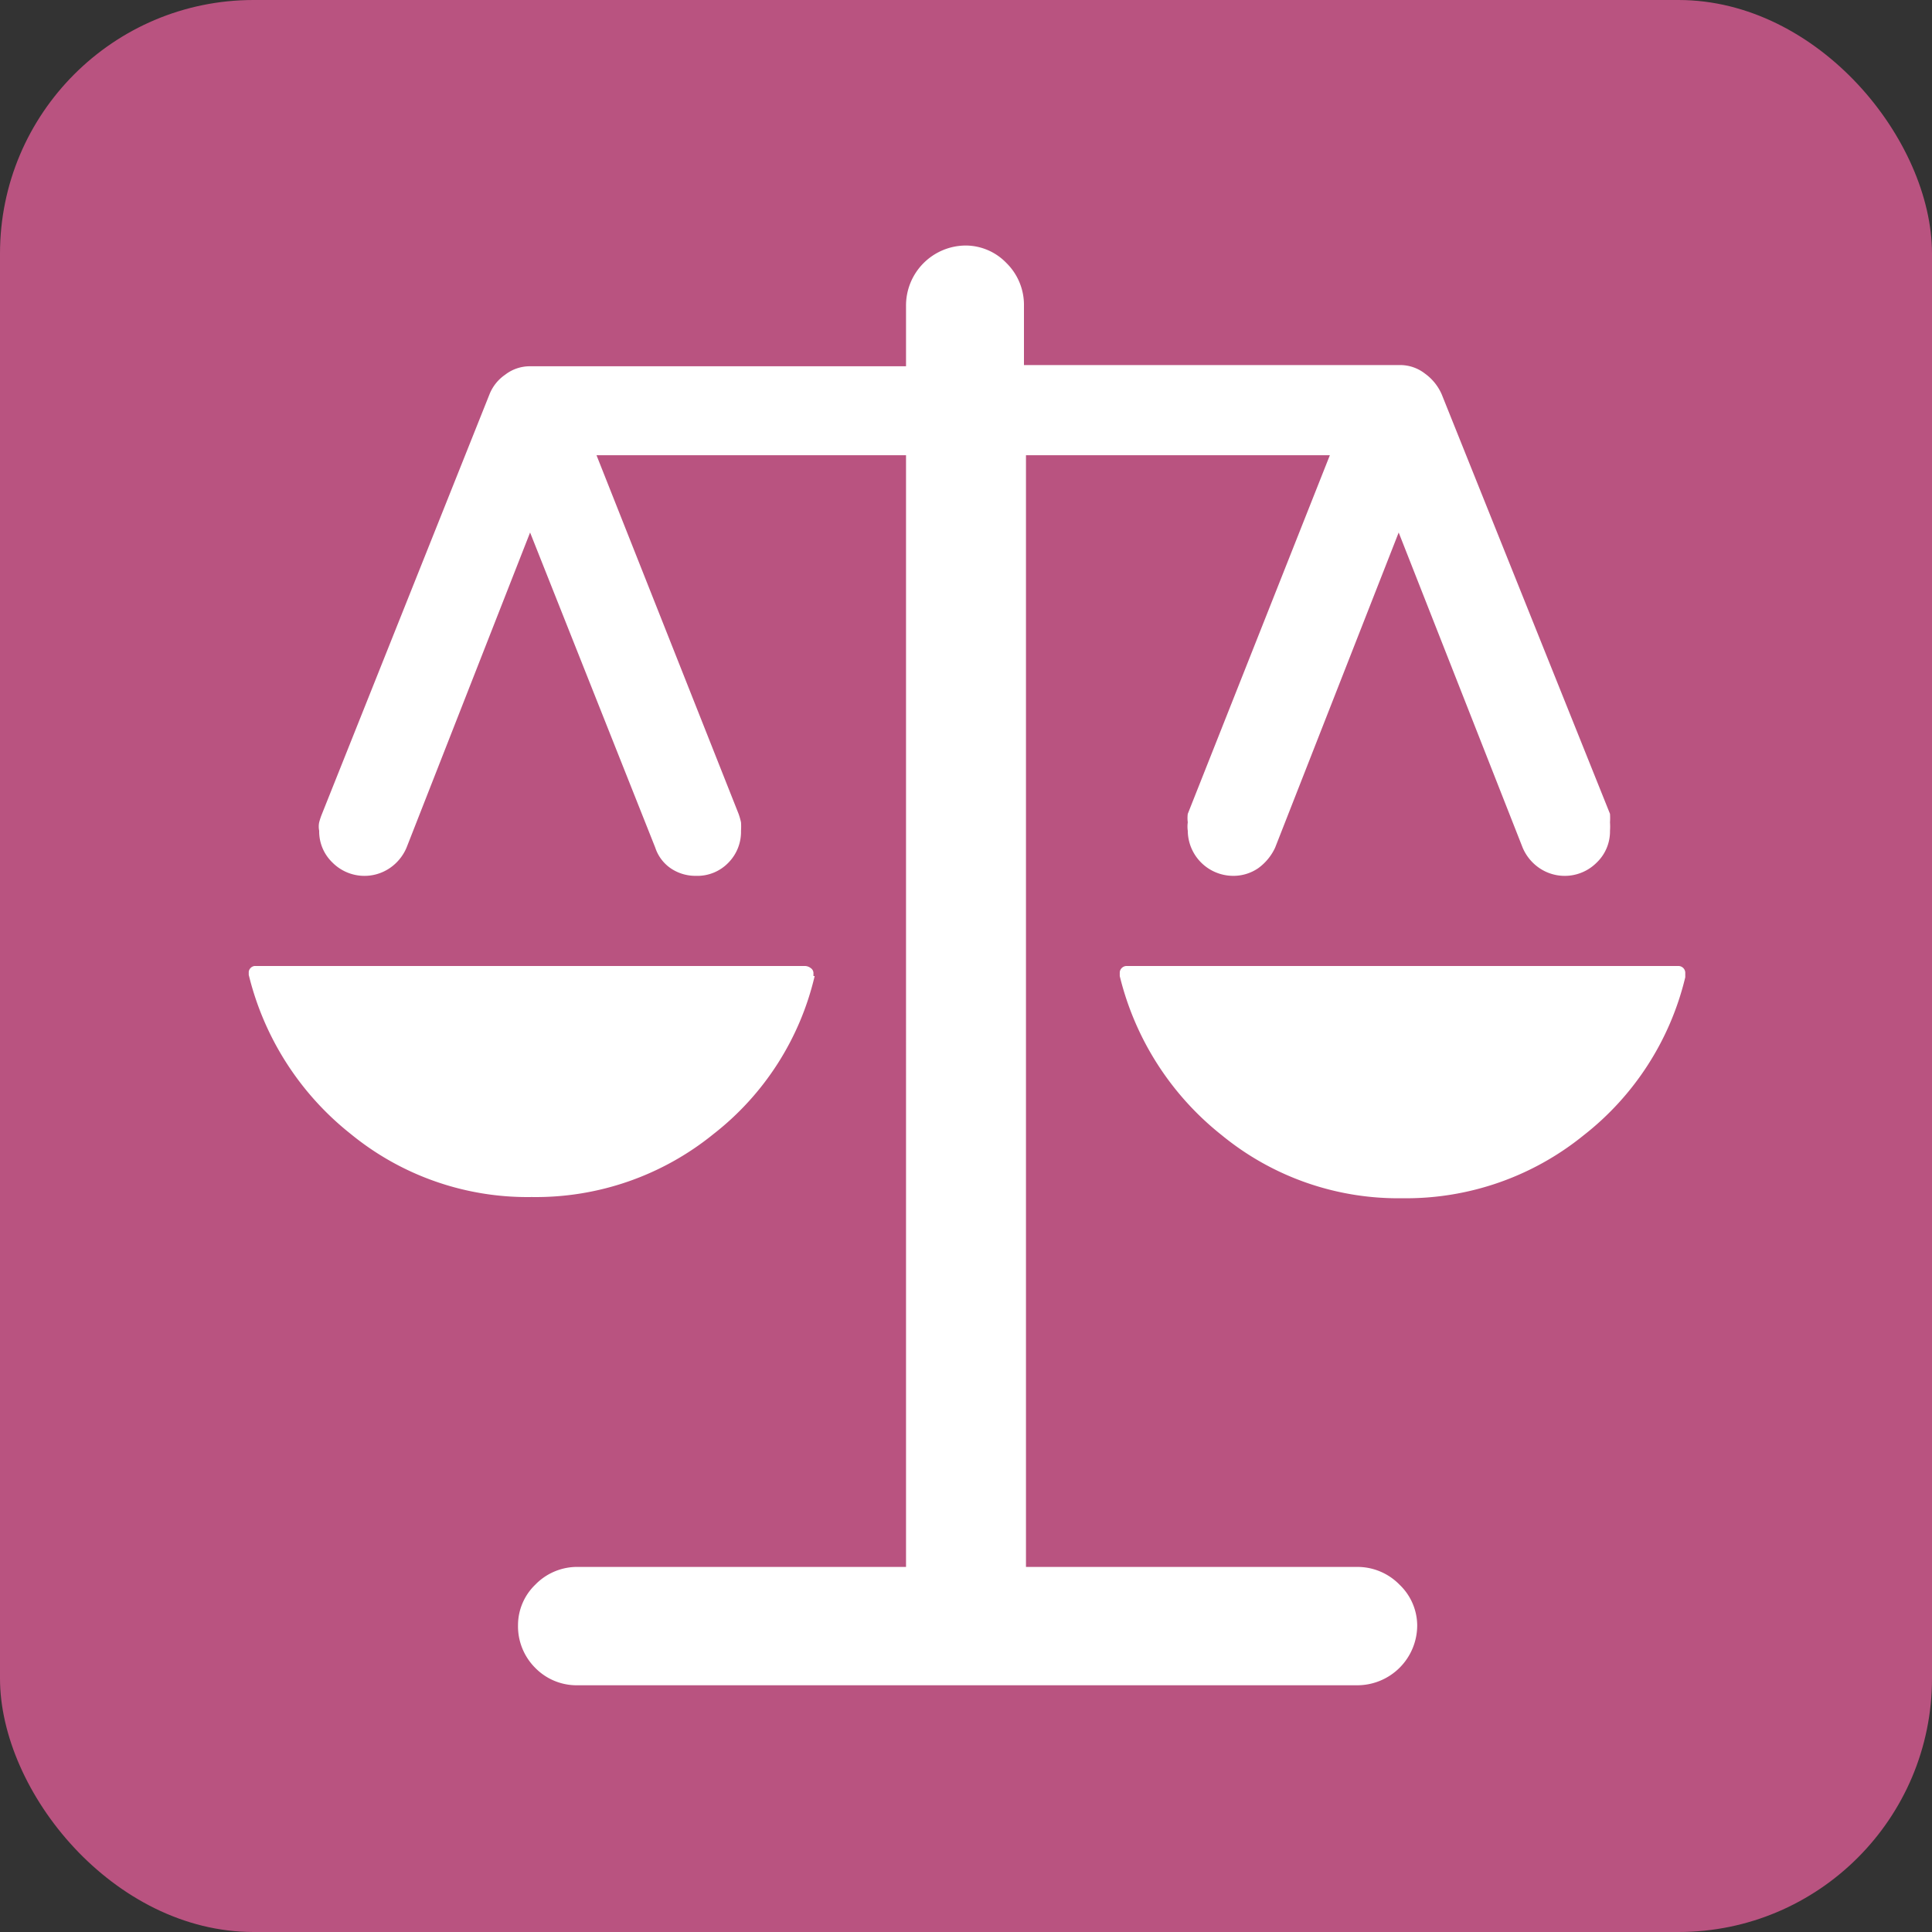 <svg id="Layer_1" data-name="Layer 1" xmlns="http://www.w3.org/2000/svg" width="48" height="48" viewBox="0 0 48 48"><rect x="0" y="0" width="48" height="48" fill="#333333" stroke="none"/><defs><style>.cls-1{fill:#b95380;}.cls-2{fill:#fff;}</style></defs><rect class="cls-1" width="48" height="48" rx="6.3"/><path class="cls-2" d="M20.24,24.25l0,0a7,7,0,0,1-2.52,3.93,7,7,0,0,1-4.51,1.56,6.93,6.93,0,0,1-4.5-1.57,7.22,7.22,0,0,1-2.53-3.95v-.08A.17.17,0,0,1,6.32,24H20a.24.24,0,0,1,.14.05.15.15,0,0,1,.07.12v.08ZM33.7,38.93a1.46,1.46,0,0,1,1.07.44,1.41,1.41,0,0,1,.44,1,1.49,1.49,0,0,1-1.51,1.5H14.3a1.44,1.44,0,0,1-1-.43,1.46,1.46,0,0,1-.43-1.07,1.4,1.4,0,0,1,.43-1,1.45,1.45,0,0,1,1-.44h8.21V11.31H14.82l3.53,8.91a1.66,1.66,0,0,1,.06.21,1.48,1.48,0,0,1,0,.21,1.09,1.09,0,0,1-.31.79,1.07,1.07,0,0,1-.81.33,1.09,1.09,0,0,1-.63-.19,1,1,0,0,1-.38-.51l-3.11-7.83L10.1,21.06a1.16,1.16,0,0,1-.42.51,1.12,1.12,0,0,1-1.42-.14,1.07,1.07,0,0,1-.33-.79.52.52,0,0,1,0-.21A1.72,1.72,0,0,1,8,20.22L12.16,9.8v0a1.07,1.07,0,0,1,.39-.49,1,1,0,0,1,.63-.21h9.33V7.6A1.49,1.49,0,0,1,24,6.1a1.41,1.41,0,0,1,1,.43,1.46,1.46,0,0,1,.44,1.07V9.07h9.33a1,1,0,0,1,.63.21,1.25,1.25,0,0,1,.42.52L40,20.22a1.6,1.6,0,0,1,0,.21,1.49,1.49,0,0,1,0,.21,1.07,1.07,0,0,1-.33.79,1.12,1.12,0,0,1-1.42.14,1.16,1.16,0,0,1-.42-.51l-3.08-7.83-3.07,7.83a1.31,1.31,0,0,1-.42.51,1.09,1.09,0,0,1-.63.19,1.13,1.13,0,0,1-1.12-1.12.75.75,0,0,1,0-.21.8.8,0,0,1,0-.21l3.53-8.91H25.49V38.93Zm8-14.93a.17.17,0,0,1,.17.17v.11a7.07,7.07,0,0,1-2.53,3.93,7,7,0,0,1-4.5,1.56,6.91,6.91,0,0,1-4.49-1.57,7.22,7.22,0,0,1-2.53-3.95v-.08a.16.16,0,0,1,.05-.12A.17.17,0,0,1,28,24Z"/></svg>
